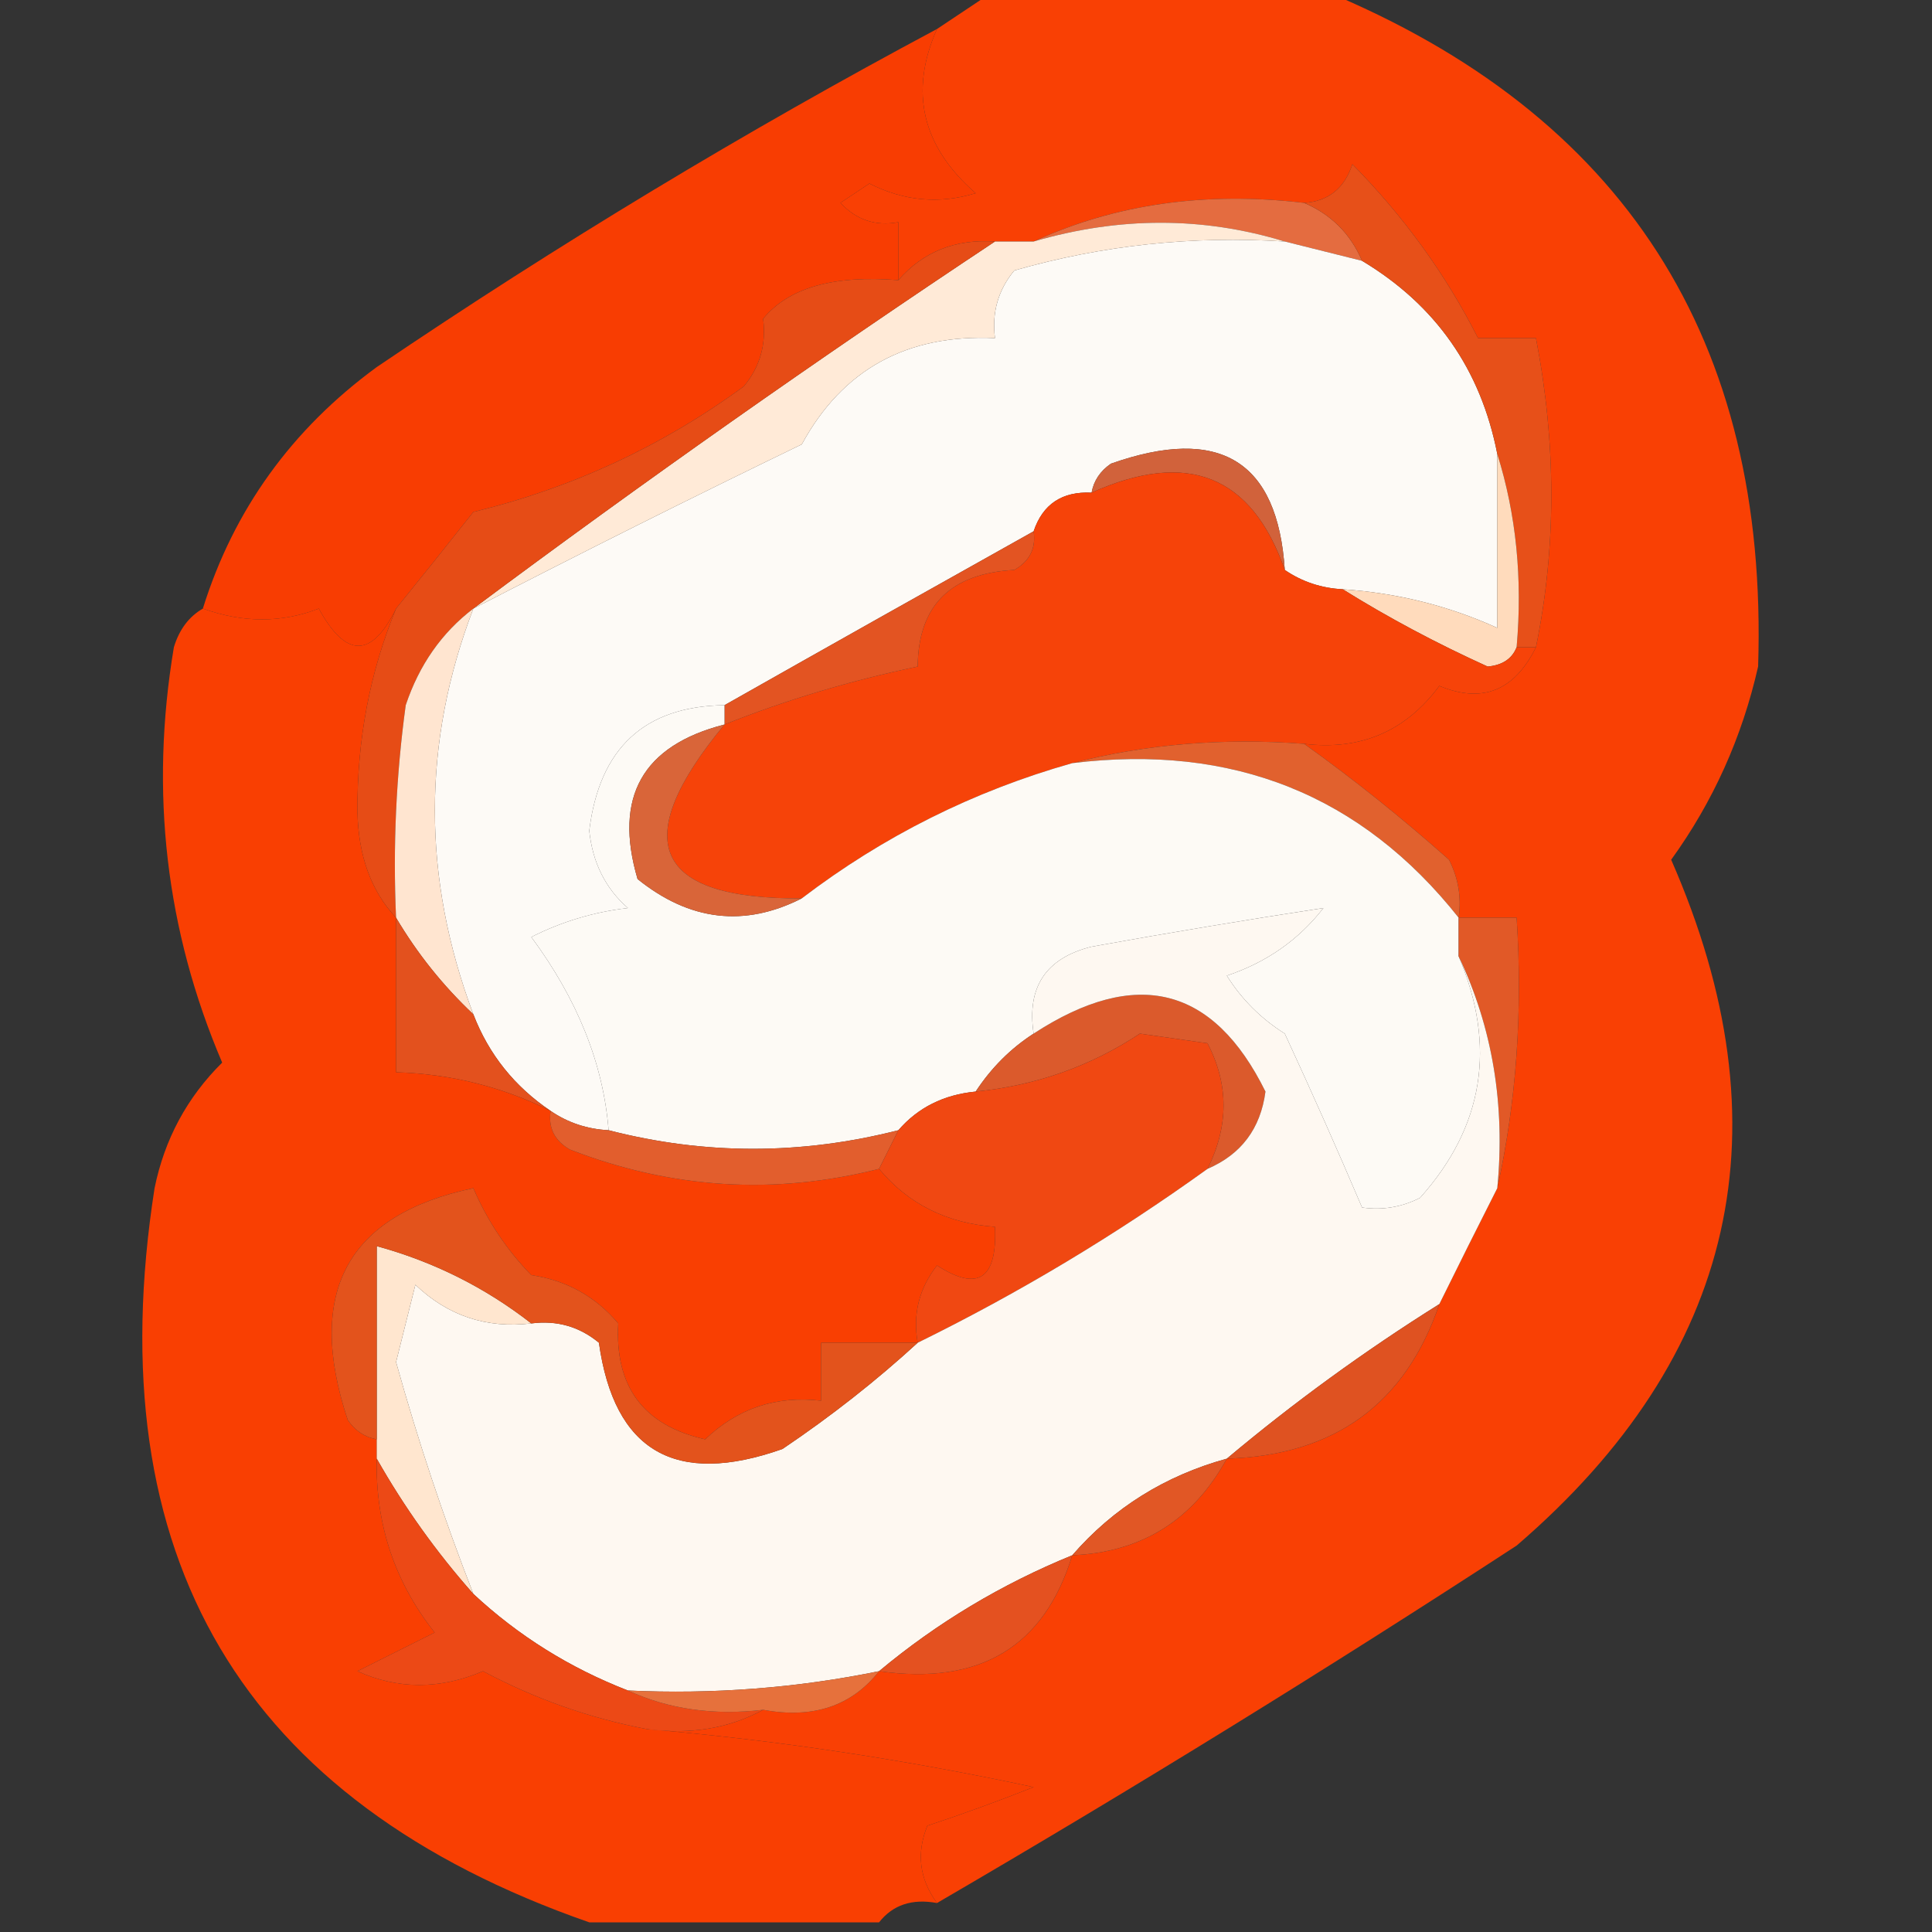 <?xml version="1.0" encoding="UTF-8"?>
<!DOCTYPE svg PUBLIC "-//W3C//DTD SVG 1.1//EN" "http://www.w3.org/Graphics/SVG/1.1/DTD/svg11.dtd">
<svg xmlns="http://www.w3.org/2000/svg" version="1.1" width="100px" height="100px" style="shape-rendering:geometricPrecision; text-rendering:geometricPrecision; image-rendering:optimizeQuality; fill-rule:evenodd; clip-rule:evenodd" xmlns:xlink="http://www.w3.org/1999/xlink">
<rect width="100%" height="100%" fill="#333333" stroke="none"/>
<g><path style="opacity:0.987" fill="#fb4004" d="M 51.5,-0.5 C 57.167,-0.5 62.833,-0.5 68.5,-0.5C 84.044,5.908 91.544,17.574 91,34.5C 90.171,38.161 88.671,41.495 86.5,44.5C 92.572,58.355 89.905,70.189 78.5,80C 68.639,86.428 58.639,92.595 48.5,98.5C 47.588,97.262 47.421,95.928 48,94.5C 49.825,93.897 51.659,93.23 53.5,92.5C 46.775,91.062 40.109,90.062 33.5,89.5C 35.735,89.795 37.735,89.461 39.5,88.5C 42.082,88.975 44.082,88.308 45.5,86.5C 50.714,87.242 54.048,85.242 55.5,80.5C 59.087,80.349 61.754,78.682 63.5,75.5C 69.08,75.328 72.747,72.661 74.5,67.5C 75.508,65.456 76.508,63.456 77.5,61.5C 78.486,57.03 78.82,52.363 78.5,47.5C 77.5,47.5 76.5,47.5 75.5,47.5C 75.65,46.448 75.483,45.448 75,44.5C 72.541,42.314 70.041,40.314 67.5,38.5C 70.421,38.854 72.754,37.854 74.5,35.5C 76.721,36.424 78.387,35.757 79.5,33.5C 80.559,28.325 80.559,22.991 79.5,17.5C 78.5,17.5 77.5,17.5 76.5,17.5C 74.849,14.228 72.683,11.228 70,8.5C 69.583,9.756 68.75,10.423 67.5,10.5C 62.381,9.897 57.715,10.564 53.5,12.5C 52.833,12.5 52.167,12.5 51.5,12.5C 49.446,12.365 47.779,13.032 46.5,14.5C 46.5,13.5 46.5,12.5 46.5,11.5C 45.325,11.719 44.325,11.386 43.5,10.5C 44,10.167 44.5,9.833 45,9.5C 46.789,10.409 48.623,10.576 50.5,10C 47.72,7.578 47.053,4.744 48.5,1.5C 49.5,0.833 50.5,0.167 51.5,-0.5 Z"/></g>
<g><path style="opacity:0.992" fill="#fa3e03" d="M 48.5,1.5 C 47.053,4.744 47.72,7.578 50.5,10C 48.623,10.576 46.789,10.409 45,9.5C 44.5,9.833 44,10.167 43.5,10.5C 44.325,11.386 45.325,11.719 46.5,11.5C 46.5,12.5 46.5,13.5 46.5,14.5C 43.143,14.23 40.809,14.896 39.5,16.5C 39.67,17.822 39.337,18.989 38.5,20C 34.275,23.093 29.608,25.259 24.5,26.5C 23.134,28.227 21.8,29.893 20.5,31.5C 19.238,34.071 17.904,34.071 16.5,31.5C 14.584,32.248 12.584,32.248 10.5,31.5C 12.093,26.394 15.093,22.227 19.5,19C 28.89,12.641 38.557,6.808 48.5,1.5 Z"/></g>
<g><path style="opacity:1" fill="#e46c40" d="M 67.5,10.5 C 68.9,11.1 69.9,12.1 70.5,13.5C 69.167,13.167 67.833,12.833 66.5,12.5C 62.267,11.206 57.934,11.206 53.5,12.5C 57.715,10.564 62.381,9.897 67.5,10.5 Z"/></g>
<g><path style="opacity:1" fill="#fdfaf6" d="M 66.5,12.5 C 67.833,12.833 69.167,13.167 70.5,13.5C 74.31,15.784 76.644,19.117 77.5,23.5C 77.5,26.5 77.5,29.5 77.5,32.5C 74.996,31.361 72.33,30.694 69.5,30.5C 68.391,30.443 67.391,30.11 66.5,29.5C 66.133,23.844 63.133,22.011 57.5,24C 56.944,24.383 56.611,24.883 56.5,25.5C 54.973,25.427 53.973,26.094 53.5,27.5C 48.184,30.472 42.85,33.472 37.5,36.5C 33.357,36.557 31.023,38.724 30.5,43C 30.675,44.658 31.342,45.991 32.5,47C 30.744,47.202 29.078,47.702 27.5,48.5C 29.897,51.741 31.23,55.074 31.5,58.5C 30.391,58.443 29.391,58.11 28.5,57.5C 26.633,56.24 25.299,54.574 24.5,52.5C 21.845,45.433 21.845,38.433 24.5,31.5C 30.089,28.614 35.755,25.781 41.5,23C 43.612,19.12 46.945,17.287 51.5,17.5C 51.33,16.178 51.663,15.011 52.5,14C 57.066,12.691 61.733,12.191 66.5,12.5 Z"/></g>
<g><path style="opacity:1" fill="#e75019" d="M 79.5,33.5 C 79.167,33.5 78.833,33.5 78.5,33.5C 78.813,29.958 78.479,26.625 77.5,23.5C 76.644,19.117 74.31,15.784 70.5,13.5C 69.9,12.1 68.9,11.1 67.5,10.5C 68.75,10.423 69.583,9.756 70,8.5C 72.683,11.228 74.849,14.228 76.5,17.5C 77.5,17.5 78.5,17.5 79.5,17.5C 80.559,22.991 80.559,28.325 79.5,33.5 Z"/></g>
<g><path style="opacity:1" fill="#ffead7" d="M 66.5,12.5 C 61.733,12.191 57.066,12.691 52.5,14C 51.663,15.011 51.33,16.178 51.5,17.5C 46.945,17.287 43.612,19.12 41.5,23C 35.755,25.781 30.089,28.614 24.5,31.5C 33.325,24.921 42.325,18.587 51.5,12.5C 52.167,12.5 52.833,12.5 53.5,12.5C 57.934,11.206 62.267,11.206 66.5,12.5 Z"/></g>
<g><path style="opacity:1" fill="#d1623b" d="M 66.5,29.5 C 64.79,24.602 61.456,23.269 56.5,25.5C 56.611,24.883 56.944,24.383 57.5,24C 63.133,22.011 66.133,23.844 66.5,29.5 Z"/></g>
<g><path style="opacity:1" fill="#e64c16" d="M 51.5,12.5 C 42.325,18.587 33.325,24.921 24.5,31.5C 22.864,32.749 21.697,34.416 21,36.5C 20.501,40.152 20.335,43.818 20.5,47.5C 19.213,46.129 18.547,44.295 18.5,42C 18.481,38.281 19.148,34.781 20.5,31.5C 21.8,29.893 23.134,28.227 24.5,26.5C 29.608,25.259 34.275,23.093 38.5,20C 39.337,18.989 39.67,17.822 39.5,16.5C 40.809,14.896 43.143,14.23 46.5,14.5C 47.779,13.032 49.446,12.365 51.5,12.5 Z"/></g>
<g><path style="opacity:1" fill="#ffdbbc" d="M 77.5,23.5 C 78.479,26.625 78.813,29.958 78.5,33.5C 78.265,34.097 77.765,34.43 77,34.5C 74.326,33.286 71.826,31.952 69.5,30.5C 72.33,30.694 74.996,31.361 77.5,32.5C 77.5,29.5 77.5,26.5 77.5,23.5 Z"/></g>
<g><path style="opacity:1" fill="#f64309" d="M 66.5,29.5 C 67.391,30.11 68.391,30.443 69.5,30.5C 71.826,31.952 74.326,33.286 77,34.5C 77.765,34.43 78.265,34.097 78.5,33.5C 78.833,33.5 79.167,33.5 79.5,33.5C 78.387,35.757 76.721,36.424 74.5,35.5C 72.754,37.854 70.421,38.854 67.5,38.5C 63.298,38.183 59.298,38.517 55.5,39.5C 50.387,40.948 45.72,43.282 41.5,46.5C 33.828,46.548 32.495,43.548 37.5,37.5C 40.686,36.229 44.02,35.229 47.5,34.5C 47.529,31.344 49.196,29.678 52.5,29.5C 53.297,29.043 53.631,28.376 53.5,27.5C 53.973,26.094 54.973,25.427 56.5,25.5C 61.456,23.269 64.79,24.602 66.5,29.5 Z"/></g>
<g><path style="opacity:1" fill="#e35422" d="M 53.5,27.5 C 53.631,28.376 53.297,29.043 52.5,29.5C 49.196,29.678 47.529,31.344 47.5,34.5C 44.02,35.229 40.686,36.229 37.5,37.5C 37.5,37.167 37.5,36.833 37.5,36.5C 42.85,33.472 48.184,30.472 53.5,27.5 Z"/></g>
<g><path style="opacity:1" fill="#e1612e" d="M 55.5,39.5 C 59.298,38.517 63.298,38.183 67.5,38.5C 70.041,40.314 72.541,42.314 75,44.5C 75.483,45.448 75.65,46.448 75.5,47.5C 70.467,41.147 63.8,38.481 55.5,39.5 Z"/></g>
<g><path style="opacity:1" fill="#fdfaf5" d="M 37.5,36.5 C 37.5,36.833 37.5,37.167 37.5,37.5C 33.252,38.588 31.752,41.255 33,45.5C 35.697,47.673 38.531,48.006 41.5,46.5C 45.72,43.282 50.387,40.948 55.5,39.5C 63.8,38.481 70.467,41.147 75.5,47.5C 75.5,48.167 75.5,48.833 75.5,49.5C 77.469,54.146 76.802,58.313 73.5,62C 72.552,62.483 71.552,62.65 70.5,62.5C 69.241,59.54 67.907,56.54 66.5,53.5C 65.263,52.719 64.263,51.719 63.5,50.5C 65.555,49.813 67.221,48.646 68.5,47C 64.578,47.599 60.578,48.265 56.5,49C 54.137,49.589 53.137,51.089 53.5,53.5C 52.306,54.272 51.306,55.272 50.5,56.5C 48.847,56.66 47.514,57.326 46.5,58.5C 41.469,59.783 36.469,59.783 31.5,58.5C 31.23,55.074 29.897,51.741 27.5,48.5C 29.078,47.702 30.744,47.202 32.5,47C 31.342,45.991 30.675,44.658 30.5,43C 31.023,38.724 33.357,36.557 37.5,36.5 Z"/></g>
<g><path style="opacity:1" fill="#d96539" d="M 37.5,37.5 C 32.495,43.548 33.828,46.548 41.5,46.5C 38.531,48.006 35.697,47.673 33,45.5C 31.752,41.255 33.252,38.588 37.5,37.5 Z"/></g>
<g><path style="opacity:1" fill="#ffe5d0" d="M 24.5,31.5 C 21.845,38.433 21.845,45.433 24.5,52.5C 22.926,51.016 21.593,49.349 20.5,47.5C 20.335,43.818 20.501,40.152 21,36.5C 21.697,34.416 22.864,32.749 24.5,31.5 Z"/></g>
<g><path style="opacity:1" fill="#e3511e" d="M 20.5,47.5 C 21.593,49.349 22.926,51.016 24.5,52.5C 25.299,54.574 26.633,56.24 28.5,57.5C 25.994,56.25 23.327,55.584 20.5,55.5C 20.5,52.833 20.5,50.167 20.5,47.5 Z"/></g>
<g><path style="opacity:0.994" fill="#fa4003" d="M 10.5,31.5 C 12.584,32.248 14.584,32.248 16.5,31.5C 17.904,34.071 19.238,34.071 20.5,31.5C 19.148,34.781 18.481,38.281 18.5,42C 18.547,44.295 19.213,46.129 20.5,47.5C 20.5,50.167 20.5,52.833 20.5,55.5C 23.327,55.584 25.994,56.25 28.5,57.5C 28.369,58.376 28.703,59.043 29.5,59.5C 34.746,61.537 40.079,61.87 45.5,60.5C 47.012,62.317 49.012,63.317 51.5,63.5C 51.62,66.205 50.62,66.871 48.5,65.5C 47.571,66.689 47.238,68.022 47.5,69.5C 45.833,69.5 44.167,69.5 42.5,69.5C 42.5,70.5 42.5,71.5 42.5,72.5C 40.179,72.229 38.179,72.895 36.5,74.5C 33.316,73.784 31.816,71.784 32,68.5C 30.829,67.107 29.329,66.273 27.5,66C 26.228,64.693 25.228,63.193 24.5,61.5C 17.97,62.881 15.803,66.881 18,73.5C 18.383,74.056 18.883,74.389 19.5,74.5C 19.5,74.833 19.5,75.167 19.5,75.5C 19.427,78.881 20.427,81.881 22.5,84.5C 21.167,85.167 19.833,85.833 18.5,86.5C 20.598,87.45 22.765,87.45 25,86.5C 27.701,87.937 30.534,88.937 33.5,89.5C 40.109,90.062 46.775,91.062 53.5,92.5C 51.659,93.23 49.825,93.897 48,94.5C 47.421,95.928 47.588,97.262 48.5,98.5C 47.209,98.263 46.209,98.596 45.5,99.5C 40.5,99.5 35.5,99.5 30.5,99.5C 12.524,93.236 5.024,80.57 8,61.5C 8.516,58.966 9.683,56.8 11.5,55C 8.579,48.155 7.745,40.988 9,33.5C 9.278,32.584 9.778,31.918 10.5,31.5 Z"/></g>
<g><path style="opacity:1" fill="#db5a2c" d="M 62.5,60.5 C 63.605,58.287 63.605,56.12 62.5,54C 61.333,53.833 60.167,53.667 59,53.5C 56.455,55.186 53.622,56.186 50.5,56.5C 51.306,55.272 52.306,54.272 53.5,53.5C 58.806,50.041 62.806,51.041 65.5,56.5C 65.246,58.417 64.246,59.751 62.5,60.5 Z"/></g>
<g><path style="opacity:1" fill="#e15927" d="M 75.5,47.5 C 76.5,47.5 77.5,47.5 78.5,47.5C 78.82,52.363 78.486,57.03 77.5,61.5C 77.917,57.183 77.25,53.183 75.5,49.5C 75.5,48.833 75.5,48.167 75.5,47.5 Z"/></g>
<g><path style="opacity:1" fill="#e25e2d" d="M 28.5,57.5 C 29.391,58.11 30.391,58.443 31.5,58.5C 36.469,59.783 41.469,59.783 46.5,58.5C 46.167,59.167 45.833,59.833 45.5,60.5C 40.079,61.87 34.746,61.537 29.5,59.5C 28.703,59.043 28.369,58.376 28.5,57.5 Z"/></g>
<g><path style="opacity:1" fill="#f04812" d="M 62.5,60.5 C 57.747,63.922 52.747,66.922 47.5,69.5C 47.238,68.022 47.571,66.689 48.5,65.5C 50.62,66.871 51.62,66.205 51.5,63.5C 49.012,63.317 47.012,62.317 45.5,60.5C 45.833,59.833 46.167,59.167 46.5,58.5C 47.514,57.326 48.847,56.66 50.5,56.5C 53.622,56.186 56.455,55.186 59,53.5C 60.167,53.667 61.333,53.833 62.5,54C 63.605,56.12 63.605,58.287 62.5,60.5 Z"/></g>
<g><path style="opacity:1" fill="#fef8f1" d="M 75.5,49.5 C 77.25,53.183 77.917,57.183 77.5,61.5C 76.508,63.456 75.508,65.456 74.5,67.5C 70.618,69.934 66.952,72.601 63.5,75.5C 60.296,76.383 57.629,78.05 55.5,80.5C 51.827,82 48.494,84 45.5,86.5C 41.231,87.373 36.898,87.706 32.5,87.5C 29.489,86.331 26.822,84.664 24.5,82.5C 22.966,78.566 21.633,74.566 20.5,70.5C 20.833,69.167 21.167,67.833 21.5,66.5C 23.179,68.105 25.179,68.771 27.5,68.5C 28.822,68.33 29.989,68.663 31,69.5C 31.79,75.124 34.957,76.957 40.5,75C 43.02,73.303 45.353,71.469 47.5,69.5C 52.747,66.922 57.747,63.922 62.5,60.5C 64.246,59.751 65.246,58.417 65.5,56.5C 62.806,51.041 58.806,50.041 53.5,53.5C 53.137,51.089 54.137,49.589 56.5,49C 60.578,48.265 64.578,47.599 68.5,47C 67.221,48.646 65.555,49.813 63.5,50.5C 64.263,51.719 65.263,52.719 66.5,53.5C 67.907,56.54 69.241,59.54 70.5,62.5C 71.552,62.65 72.552,62.483 73.5,62C 76.802,58.313 77.469,54.146 75.5,49.5 Z"/></g>
<g><path style="opacity:1" fill="#ffe6cf" d="M 27.5,68.5 C 25.179,68.771 23.179,68.105 21.5,66.5C 21.167,67.833 20.833,69.167 20.5,70.5C 21.633,74.566 22.966,78.566 24.5,82.5C 22.588,80.343 20.921,78.009 19.5,75.5C 19.5,75.167 19.5,74.833 19.5,74.5C 19.5,71.167 19.5,67.833 19.5,64.5C 22.442,65.305 25.109,66.638 27.5,68.5 Z"/></g>
<g><path style="opacity:1" fill="#e3531c" d="M 47.5,69.5 C 45.353,71.469 43.02,73.303 40.5,75C 34.957,76.957 31.79,75.124 31,69.5C 29.989,68.663 28.822,68.33 27.5,68.5C 25.109,66.638 22.442,65.305 19.5,64.5C 19.5,67.833 19.5,71.167 19.5,74.5C 18.883,74.389 18.383,74.056 18,73.5C 15.803,66.881 17.97,62.881 24.5,61.5C 25.228,63.193 26.228,64.693 27.5,66C 29.329,66.273 30.829,67.107 32,68.5C 31.816,71.784 33.316,73.784 36.5,74.5C 38.179,72.895 40.179,72.229 42.5,72.5C 42.5,71.5 42.5,70.5 42.5,69.5C 44.167,69.5 45.833,69.5 47.5,69.5 Z"/></g>
<g><path style="opacity:1" fill="#df5221" d="M 74.5,67.5 C 72.747,72.661 69.08,75.328 63.5,75.5C 66.952,72.601 70.618,69.934 74.5,67.5 Z"/></g>
<g><path style="opacity:1" fill="#e15725" d="M 63.5,75.5 C 61.754,78.682 59.087,80.349 55.5,80.5C 57.629,78.05 60.296,76.383 63.5,75.5 Z"/></g>
<g><path style="opacity:1" fill="#ec4916" d="M 19.5,75.5 C 20.921,78.009 22.588,80.343 24.5,82.5C 26.822,84.664 29.489,86.331 32.5,87.5C 34.607,88.468 36.941,88.802 39.5,88.5C 37.735,89.461 35.735,89.795 33.5,89.5C 30.534,88.937 27.701,87.937 25,86.5C 22.765,87.45 20.598,87.45 18.5,86.5C 19.833,85.833 21.167,85.167 22.5,84.5C 20.427,81.881 19.427,78.881 19.5,75.5 Z"/></g>
<g><path style="opacity:1" fill="#e45120" d="M 55.5,80.5 C 54.048,85.242 50.714,87.242 45.5,86.5C 48.494,84 51.827,82 55.5,80.5 Z"/></g>
<g><path style="opacity:1" fill="#e6713c" d="M 45.5,86.5 C 44.082,88.308 42.082,88.975 39.5,88.5C 36.941,88.802 34.607,88.468 32.5,87.5C 36.898,87.706 41.231,87.373 45.5,86.5 Z"/></g>
</svg>
